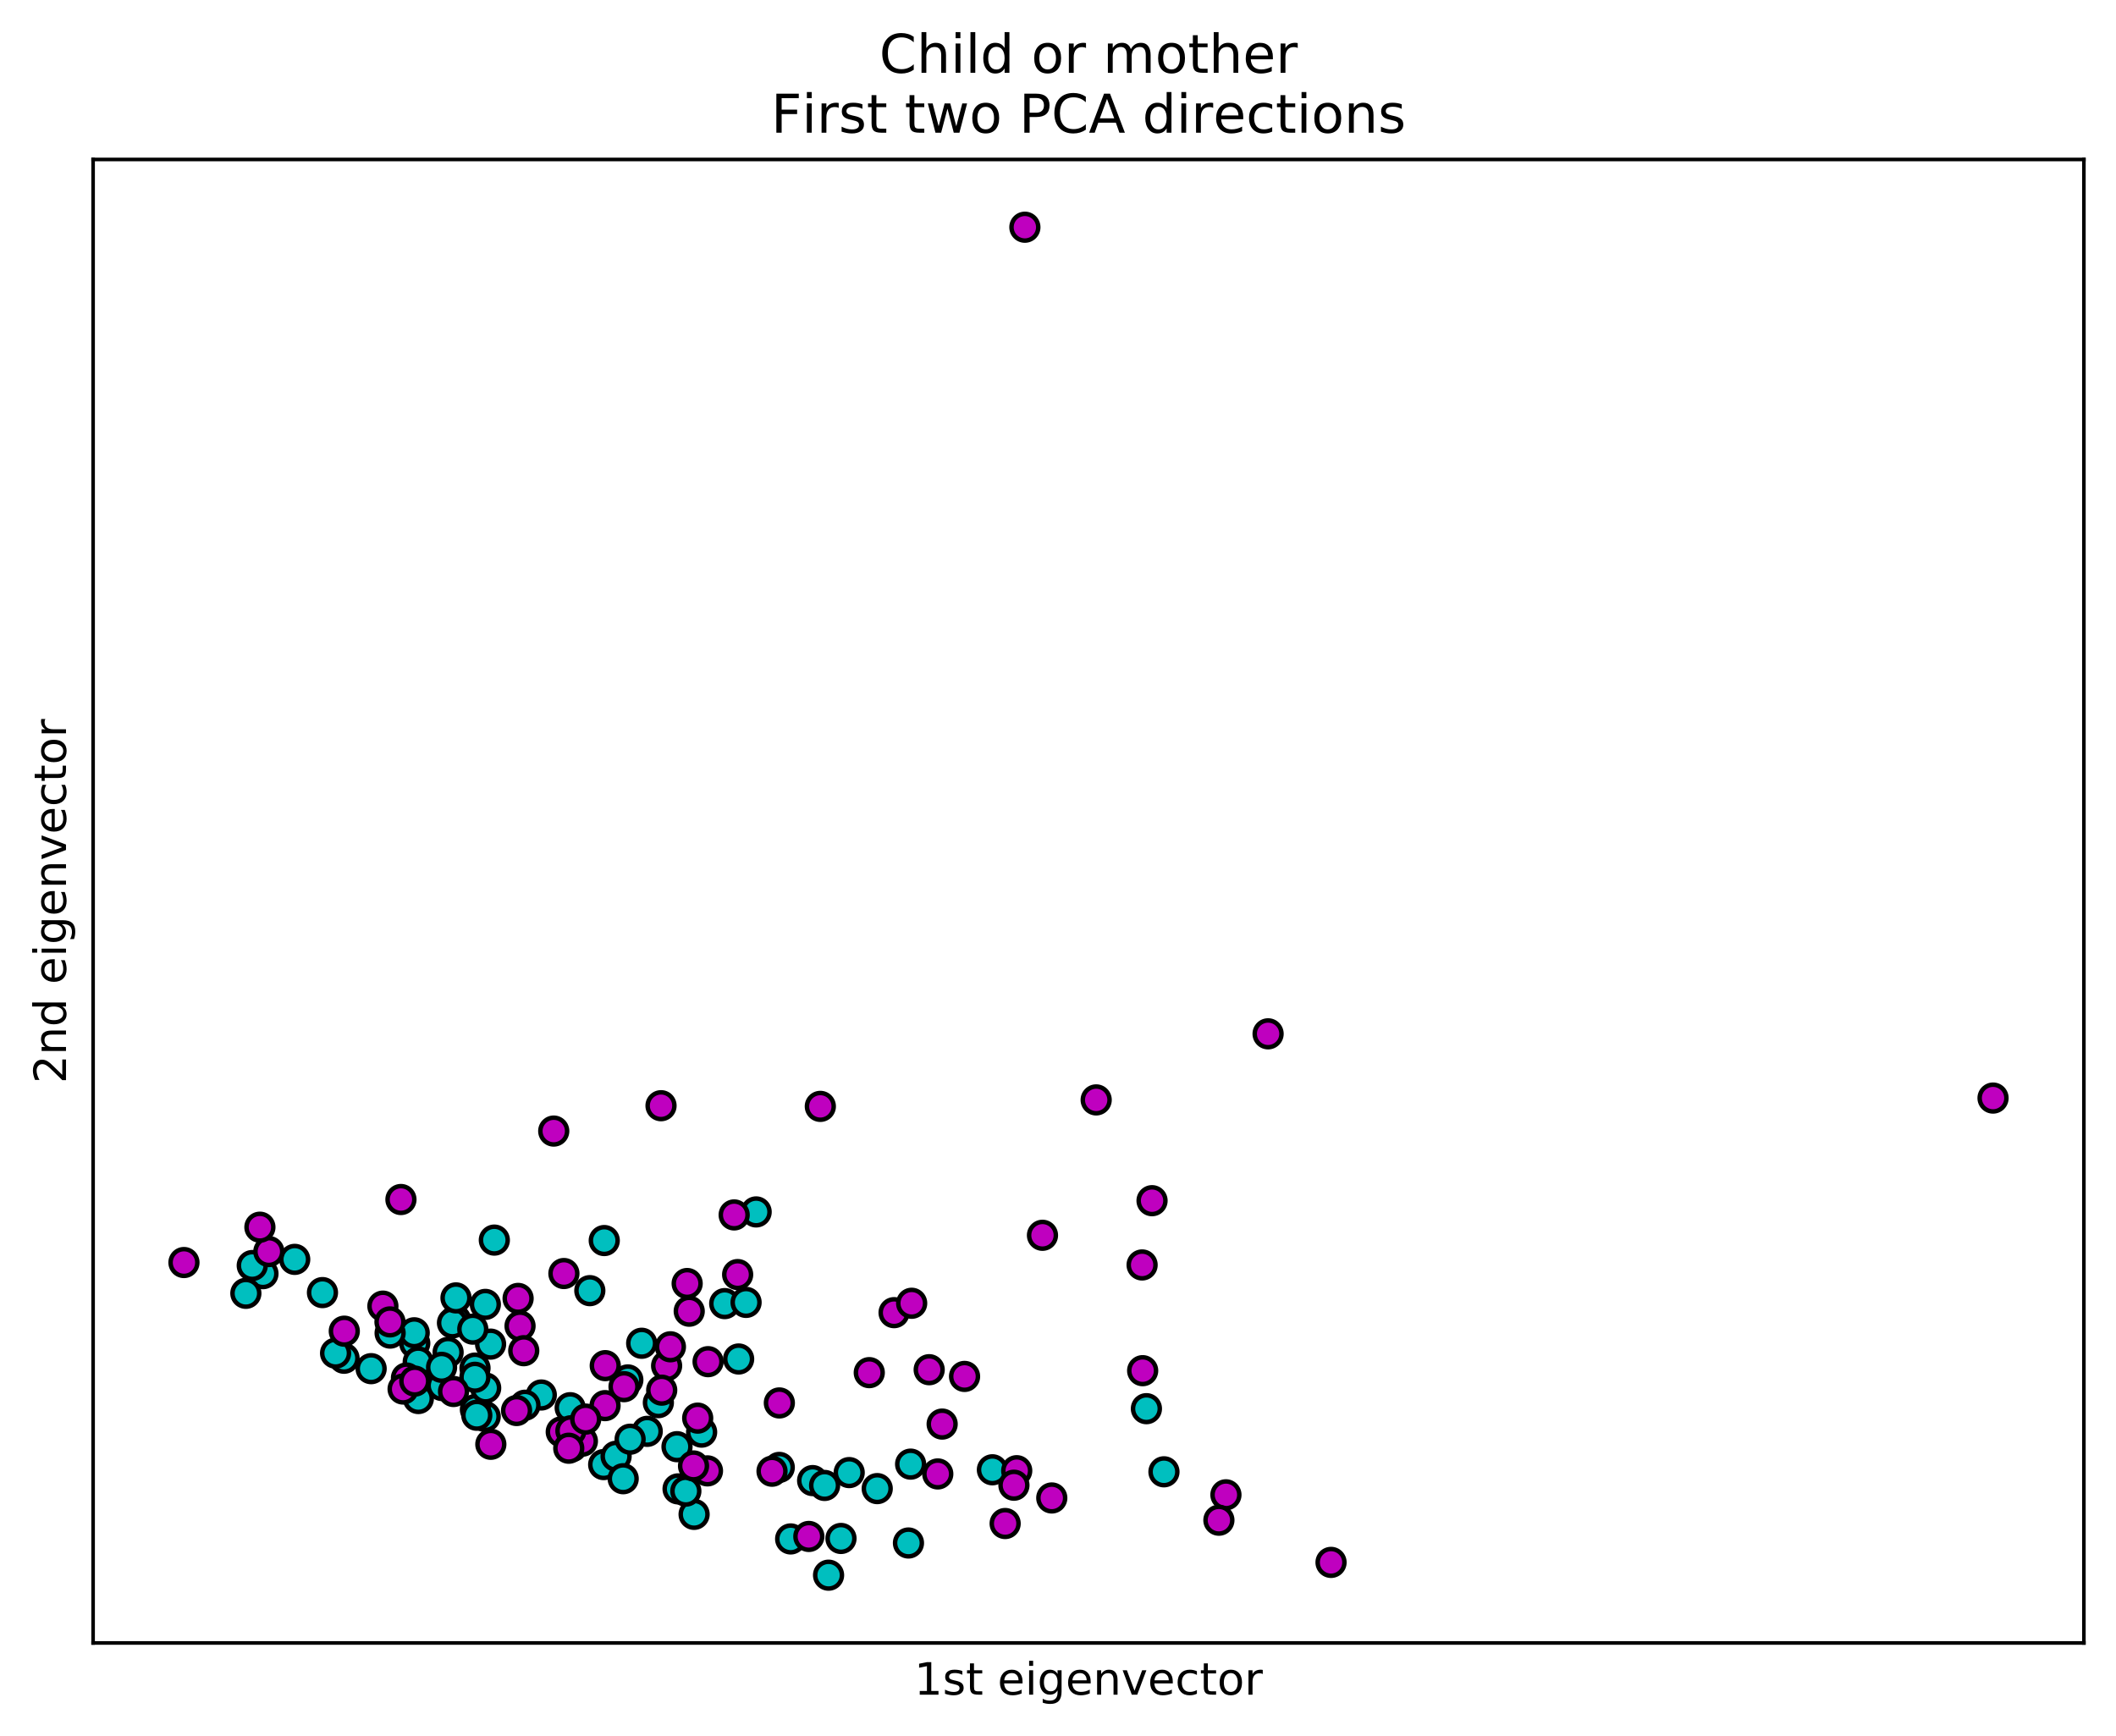 <?xml version="1.0" encoding="utf-8" standalone="no"?>
<!DOCTYPE svg PUBLIC "-//W3C//DTD SVG 1.1//EN"
  "http://www.w3.org/Graphics/SVG/1.1/DTD/svg11.dtd">
<!-- Created with matplotlib (https://matplotlib.org/) -->
<svg height="389.274pt" version="1.1" viewBox="0 0 474.478 389.274" width="474.478pt" xmlns="http://www.w3.org/2000/svg" xmlns:xlink="http://www.w3.org/1999/xlink">
 <defs>
  <style type="text/css">
*{stroke-linecap:butt;stroke-linejoin:round;}
  </style>
 </defs>
 <g id="figure_1">
  <g id="patch_1">
   <path d="M 0 389.274 
L 474.478 389.274 
L 474.478 0 
L 0 0 
z
" style="fill:#ffffff;"/>
  </g>
  <g id="axes_1">
   <g id="patch_2">
    <path d="M 20.878 368.396 
L 467.278 368.396 
L 467.278 35.755 
L 20.878 35.755 
z
" style="fill:#ffffff;"/>
   </g>
   <g id="PathCollection_1">
    <defs>
     <path d="M 0 3 
C 0.796 3 1.559 2.684 2.121 2.121 
C 2.684 1.559 3 0.796 3 0 
C 3 -0.796 2.684 -1.559 2.121 -2.121 
C 1.559 -2.684 0.796 -3 0 -3 
C -0.796 -3 -1.559 -2.684 -2.121 -2.121 
C -2.684 -1.559 -3 -0.796 -3 0 
C -3 0.796 -2.684 1.559 -2.121 2.121 
C -1.559 2.684 -0.796 3 0 3 
z
" id="C0_0_efe7612f42"/>
    </defs>
    <g clip-path="url(#p4c7dcf7110)">
     <use style="fill:#00bfbf;stroke:#000000;" x="58.964" xlink:href="#C0_0_efe7612f42" y="285.592"/>
    </g>
    <g clip-path="url(#p4c7dcf7110)">
     <use style="fill:#00bfbf;stroke:#000000;" x="222.53" xlink:href="#C0_0_efe7612f42" y="329.569"/>
    </g>
    <g clip-path="url(#p4c7dcf7110)">
     <use style="fill:#00bfbf;stroke:#000000;" x="135.365" xlink:href="#C0_0_efe7612f42" y="328.402"/>
    </g>
    <g clip-path="url(#p4c7dcf7110)">
     <use style="fill:#00bfbf;stroke:#000000;" x="177.292" xlink:href="#C0_0_efe7612f42" y="345.075"/>
    </g>
    <g clip-path="url(#p4c7dcf7110)">
     <use style="fill:#00bfbf;stroke:#000000;" x="77.144" xlink:href="#C0_0_efe7612f42" y="304.558"/>
    </g>
    <g clip-path="url(#p4c7dcf7110)">
     <use style="fill:#00bfbf;stroke:#000000;" x="110.845" xlink:href="#C0_0_efe7612f42" y="278.065"/>
    </g>
    <g clip-path="url(#p4c7dcf7110)">
     <use style="fill:#00bfbf;stroke:#000000;" x="102.18" xlink:href="#C0_0_efe7612f42" y="295.96"/>
    </g>
    <g clip-path="url(#p4c7dcf7110)">
     <use style="fill:#00bfbf;stroke:#000000;" x="260.998" xlink:href="#C0_0_efe7612f42" y="330.023"/>
    </g>
    <g clip-path="url(#p4c7dcf7110)">
     <use style="fill:#00bfbf;stroke:#000000;" x="100.48" xlink:href="#C0_0_efe7612f42" y="303.239"/>
    </g>
    <g clip-path="url(#p4c7dcf7110)">
     <use style="fill:#00bfbf;stroke:#000000;" x="182.22" xlink:href="#C0_0_efe7612f42" y="331.99"/>
    </g>
    <g clip-path="url(#p4c7dcf7110)">
     <use style="fill:#00bfbf;stroke:#000000;" x="128.266" xlink:href="#C0_0_efe7612f42" y="324.395"/>
    </g>
    <g clip-path="url(#p4c7dcf7110)">
     <use style="fill:#00bfbf;stroke:#000000;" x="152.046" xlink:href="#C0_0_efe7612f42" y="333.853"/>
    </g>
    <g clip-path="url(#p4c7dcf7110)">
     <use style="fill:#00bfbf;stroke:#000000;" x="108.801" xlink:href="#C0_0_efe7612f42" y="317.63"/>
    </g>
    <g clip-path="url(#p4c7dcf7110)">
     <use style="fill:#00bfbf;stroke:#000000;" x="184.906" xlink:href="#C0_0_efe7612f42" y="333.081"/>
    </g>
    <g clip-path="url(#p4c7dcf7110)">
     <use style="fill:#00bfbf;stroke:#000000;" x="190.418" xlink:href="#C0_0_efe7612f42" y="330.198"/>
    </g>
    <g clip-path="url(#p4c7dcf7110)">
     <use style="fill:#00bfbf;stroke:#000000;" x="165.627" xlink:href="#C0_0_efe7612f42" y="304.726"/>
    </g>
    <g clip-path="url(#p4c7dcf7110)">
     <use style="fill:#00bfbf;stroke:#000000;" x="196.703" xlink:href="#C0_0_efe7612f42" y="333.789"/>
    </g>
    <g clip-path="url(#p4c7dcf7110)">
     <use style="fill:#00bfbf;stroke:#000000;" x="143.887" xlink:href="#C0_0_efe7612f42" y="301.198"/>
    </g>
    <g clip-path="url(#p4c7dcf7110)">
     <use style="fill:#00bfbf;stroke:#000000;" x="106.604" xlink:href="#C0_0_efe7612f42" y="316.054"/>
    </g>
    <g clip-path="url(#p4c7dcf7110)">
     <use style="fill:#00bfbf;stroke:#000000;" x="185.793" xlink:href="#C0_0_efe7612f42" y="353.202"/>
    </g>
    <g clip-path="url(#p4c7dcf7110)">
     <use style="fill:#00bfbf;stroke:#000000;" x="72.309" xlink:href="#C0_0_efe7612f42" y="289.837"/>
    </g>
    <g clip-path="url(#p4c7dcf7110)">
     <use style="fill:#00bfbf;stroke:#000000;" x="101.461" xlink:href="#C0_0_efe7612f42" y="296.637"/>
    </g>
    <g clip-path="url(#p4c7dcf7110)">
     <use style="fill:#00bfbf;stroke:#000000;" x="257.064" xlink:href="#C0_0_efe7612f42" y="315.866"/>
    </g>
    <g clip-path="url(#p4c7dcf7110)">
     <use style="fill:#00bfbf;stroke:#000000;" x="155.641" xlink:href="#C0_0_efe7612f42" y="339.563"/>
    </g>
    <g clip-path="url(#p4c7dcf7110)">
     <use style="fill:#00bfbf;stroke:#000000;" x="188.577" xlink:href="#C0_0_efe7612f42" y="344.966"/>
    </g>
    <g clip-path="url(#p4c7dcf7110)">
     <use style="fill:#00bfbf;stroke:#000000;" x="132.258" xlink:href="#C0_0_efe7612f42" y="289.402"/>
    </g>
    <g clip-path="url(#p4c7dcf7110)">
     <use style="fill:#00bfbf;stroke:#000000;" x="106.514" xlink:href="#C0_0_efe7612f42" y="306.765"/>
    </g>
    <g clip-path="url(#p4c7dcf7110)">
     <use style="fill:#00bfbf;stroke:#000000;" x="121.379" xlink:href="#C0_0_efe7612f42" y="312.799"/>
    </g>
    <g clip-path="url(#p4c7dcf7110)">
     <use style="fill:#00bfbf;stroke:#000000;" x="108.83" xlink:href="#C0_0_efe7612f42" y="292.483"/>
    </g>
    <g clip-path="url(#p4c7dcf7110)">
     <use style="fill:#00bfbf;stroke:#000000;" x="110.006" xlink:href="#C0_0_efe7612f42" y="301.39"/>
    </g>
    <g clip-path="url(#p4c7dcf7110)">
     <use style="fill:#00bfbf;stroke:#000000;" x="99.117" xlink:href="#C0_0_efe7612f42" y="310.68"/>
    </g>
    <g clip-path="url(#p4c7dcf7110)">
     <use style="fill:#00bfbf;stroke:#000000;" x="93.005" xlink:href="#C0_0_efe7612f42" y="301.206"/>
    </g>
    <g clip-path="url(#p4c7dcf7110)">
     <use style="fill:#00bfbf;stroke:#000000;" x="56.564" xlink:href="#C0_0_efe7612f42" y="283.771"/>
    </g>
    <g clip-path="url(#p4c7dcf7110)">
     <use style="fill:#00bfbf;stroke:#000000;" x="138.152" xlink:href="#C0_0_efe7612f42" y="326.535"/>
    </g>
    <g clip-path="url(#p4c7dcf7110)">
     <use style="fill:#00bfbf;stroke:#000000;" x="106.015" xlink:href="#C0_0_efe7612f42" y="298.031"/>
    </g>
    <g clip-path="url(#p4c7dcf7110)">
     <use style="fill:#00bfbf;stroke:#000000;" x="93.779" xlink:href="#C0_0_efe7612f42" y="305.39"/>
    </g>
    <g clip-path="url(#p4c7dcf7110)">
     <use style="fill:#00bfbf;stroke:#000000;" x="135.494" xlink:href="#C0_0_efe7612f42" y="278.168"/>
    </g>
    <g clip-path="url(#p4c7dcf7110)">
     <use style="fill:#00bfbf;stroke:#000000;" x="83.223" xlink:href="#C0_0_efe7612f42" y="306.895"/>
    </g>
    <g clip-path="url(#p4c7dcf7110)">
     <use style="fill:#00bfbf;stroke:#000000;" x="151.807" xlink:href="#C0_0_efe7612f42" y="324.39"/>
    </g>
    <g clip-path="url(#p4c7dcf7110)">
     <use style="fill:#00bfbf;stroke:#000000;" x="106.912" xlink:href="#C0_0_efe7612f42" y="317.342"/>
    </g>
    <g clip-path="url(#p4c7dcf7110)">
     <use style="fill:#00bfbf;stroke:#000000;" x="153.788" xlink:href="#C0_0_efe7612f42" y="334.352"/>
    </g>
    <g clip-path="url(#p4c7dcf7110)">
     <use style="fill:#00bfbf;stroke:#000000;" x="140.783" xlink:href="#C0_0_efe7612f42" y="309.418"/>
    </g>
    <g clip-path="url(#p4c7dcf7110)">
     <use style="fill:#00bfbf;stroke:#000000;" x="162.503" xlink:href="#C0_0_efe7612f42" y="292.307"/>
    </g>
    <g clip-path="url(#p4c7dcf7110)">
     <use style="fill:#00bfbf;stroke:#000000;" x="169.554" xlink:href="#C0_0_efe7612f42" y="271.75"/>
    </g>
    <g clip-path="url(#p4c7dcf7110)">
     <use style="fill:#00bfbf;stroke:#000000;" x="92.883" xlink:href="#C0_0_efe7612f42" y="298.851"/>
    </g>
    <g clip-path="url(#p4c7dcf7110)">
     <use style="fill:#00bfbf;stroke:#000000;" x="204.192" xlink:href="#C0_0_efe7612f42" y="328.3"/>
    </g>
    <g clip-path="url(#p4c7dcf7110)">
     <use style="fill:#00bfbf;stroke:#000000;" x="102.249" xlink:href="#C0_0_efe7612f42" y="291.027"/>
    </g>
    <g clip-path="url(#p4c7dcf7110)">
     <use style="fill:#00bfbf;stroke:#000000;" x="117.721" xlink:href="#C0_0_efe7612f42" y="315.092"/>
    </g>
    <g clip-path="url(#p4c7dcf7110)">
     <use style="fill:#00bfbf;stroke:#000000;" x="167.295" xlink:href="#C0_0_efe7612f42" y="292.037"/>
    </g>
    <g clip-path="url(#p4c7dcf7110)">
     <use style="fill:#00bfbf;stroke:#000000;" x="174.739" xlink:href="#C0_0_efe7612f42" y="329.035"/>
    </g>
    <g clip-path="url(#p4c7dcf7110)">
     <use style="fill:#00bfbf;stroke:#000000;" x="93.808" xlink:href="#C0_0_efe7612f42" y="313.59"/>
    </g>
    <g clip-path="url(#p4c7dcf7110)">
     <use style="fill:#00bfbf;stroke:#000000;" x="55.13" xlink:href="#C0_0_efe7612f42" y="289.999"/>
    </g>
    <g clip-path="url(#p4c7dcf7110)">
     <use style="fill:#00bfbf;stroke:#000000;" x="108.904" xlink:href="#C0_0_efe7612f42" y="311.233"/>
    </g>
    <g clip-path="url(#p4c7dcf7110)">
     <use style="fill:#00bfbf;stroke:#000000;" x="145.132" xlink:href="#C0_0_efe7612f42" y="320.95"/>
    </g>
    <g clip-path="url(#p4c7dcf7110)">
     <use style="fill:#00bfbf;stroke:#000000;" x="106.494" xlink:href="#C0_0_efe7612f42" y="308.827"/>
    </g>
    <g clip-path="url(#p4c7dcf7110)">
     <use style="fill:#00bfbf;stroke:#000000;" x="147.628" xlink:href="#C0_0_efe7612f42" y="314.515"/>
    </g>
    <g clip-path="url(#p4c7dcf7110)">
     <use style="fill:#00bfbf;stroke:#000000;" x="99.016" xlink:href="#C0_0_efe7612f42" y="306.598"/>
    </g>
    <g clip-path="url(#p4c7dcf7110)">
     <use style="fill:#00bfbf;stroke:#000000;" x="203.707" xlink:href="#C0_0_efe7612f42" y="345.987"/>
    </g>
    <g clip-path="url(#p4c7dcf7110)">
     <use style="fill:#00bfbf;stroke:#000000;" x="75.247" xlink:href="#C0_0_efe7612f42" y="303.421"/>
    </g>
    <g clip-path="url(#p4c7dcf7110)">
     <use style="fill:#00bfbf;stroke:#000000;" x="127.856" xlink:href="#C0_0_efe7612f42" y="315.649"/>
    </g>
    <g clip-path="url(#p4c7dcf7110)">
     <use style="fill:#00bfbf;stroke:#000000;" x="87.48" xlink:href="#C0_0_efe7612f42" y="298.919"/>
    </g>
    <g clip-path="url(#p4c7dcf7110)">
     <use style="fill:#00bfbf;stroke:#000000;" x="141.295" xlink:href="#C0_0_efe7612f42" y="322.716"/>
    </g>
    <g clip-path="url(#p4c7dcf7110)">
     <use style="fill:#00bfbf;stroke:#000000;" x="157.328" xlink:href="#C0_0_efe7612f42" y="321.124"/>
    </g>
    <g clip-path="url(#p4c7dcf7110)">
     <use style="fill:#00bfbf;stroke:#000000;" x="66.085" xlink:href="#C0_0_efe7612f42" y="282.389"/>
    </g>
    <g clip-path="url(#p4c7dcf7110)">
     <use style="fill:#00bfbf;stroke:#000000;" x="139.74" xlink:href="#C0_0_efe7612f42" y="331.572"/>
    </g>
    <g clip-path="url(#p4c7dcf7110)">
     <use style="fill:#bf00bf;stroke:#000000;" x="60.284" xlink:href="#C0_0_efe7612f42" y="280.635"/>
    </g>
    <g clip-path="url(#p4c7dcf7110)">
     <use style="fill:#bf00bf;stroke:#000000;" x="125.852" xlink:href="#C0_0_efe7612f42" y="321.073"/>
    </g>
    <g clip-path="url(#p4c7dcf7110)">
     <use style="fill:#bf00bf;stroke:#000000;" x="208.354" xlink:href="#C0_0_efe7612f42" y="307.128"/>
    </g>
    <g clip-path="url(#p4c7dcf7110)">
     <use style="fill:#bf00bf;stroke:#000000;" x="173.114" xlink:href="#C0_0_efe7612f42" y="329.889"/>
    </g>
    <g clip-path="url(#p4c7dcf7110)">
     <use style="fill:#bf00bf;stroke:#000000;" x="110.061" xlink:href="#C0_0_efe7612f42" y="323.85"/>
    </g>
    <g clip-path="url(#p4c7dcf7110)">
     <use style="fill:#bf00bf;stroke:#000000;" x="130.592" xlink:href="#C0_0_efe7612f42" y="323.154"/>
    </g>
    <g clip-path="url(#p4c7dcf7110)">
     <use style="fill:#bf00bf;stroke:#000000;" x="183.946" xlink:href="#C0_0_efe7612f42" y="248.083"/>
    </g>
    <g clip-path="url(#p4c7dcf7110)">
     <use style="fill:#bf00bf;stroke:#000000;" x="194.919" xlink:href="#C0_0_efe7612f42" y="307.787"/>
    </g>
    <g clip-path="url(#p4c7dcf7110)">
     <use style="fill:#bf00bf;stroke:#000000;" x="298.464" xlink:href="#C0_0_efe7612f42" y="350.335"/>
    </g>
    <g clip-path="url(#p4c7dcf7110)">
     <use style="fill:#bf00bf;stroke:#000000;" x="128.016" xlink:href="#C0_0_efe7612f42" y="320.821"/>
    </g>
    <g clip-path="url(#p4c7dcf7110)">
     <use style="fill:#bf00bf;stroke:#000000;" x="85.858" xlink:href="#C0_0_efe7612f42" y="292.873"/>
    </g>
    <g clip-path="url(#p4c7dcf7110)">
     <use style="fill:#bf00bf;stroke:#000000;" x="156.446" xlink:href="#C0_0_efe7612f42" y="317.986"/>
    </g>
    <g clip-path="url(#p4c7dcf7110)">
     <use style="fill:#bf00bf;stroke:#000000;" x="216.285" xlink:href="#C0_0_efe7612f42" y="308.635"/>
    </g>
    <g clip-path="url(#p4c7dcf7110)">
     <use style="fill:#bf00bf;stroke:#000000;" x="256.099" xlink:href="#C0_0_efe7612f42" y="283.64"/>
    </g>
    <g clip-path="url(#p4c7dcf7110)">
     <use style="fill:#bf00bf;stroke:#000000;" x="154.547" xlink:href="#C0_0_efe7612f42" y="294.01"/>
    </g>
    <g clip-path="url(#p4c7dcf7110)">
     <use style="fill:#bf00bf;stroke:#000000;" x="124.167" xlink:href="#C0_0_efe7612f42" y="253.619"/>
    </g>
    <g clip-path="url(#p4c7dcf7110)">
     <use style="fill:#bf00bf;stroke:#000000;" x="135.674" xlink:href="#C0_0_efe7612f42" y="315.182"/>
    </g>
    <g clip-path="url(#p4c7dcf7110)">
     <use style="fill:#bf00bf;stroke:#000000;" x="116.177" xlink:href="#C0_0_efe7612f42" y="291.142"/>
    </g>
    <g clip-path="url(#p4c7dcf7110)">
     <use style="fill:#bf00bf;stroke:#000000;" x="77.201" xlink:href="#C0_0_efe7612f42" y="298.49"/>
    </g>
    <g clip-path="url(#p4c7dcf7110)">
     <use style="fill:#bf00bf;stroke:#000000;" x="101.699" xlink:href="#C0_0_efe7612f42" y="312.013"/>
    </g>
    <g clip-path="url(#p4c7dcf7110)">
     <use style="fill:#bf00bf;stroke:#000000;" x="256.222" xlink:href="#C0_0_efe7612f42" y="307.346"/>
    </g>
    <g clip-path="url(#p4c7dcf7110)">
     <use style="fill:#bf00bf;stroke:#000000;" x="210.281" xlink:href="#C0_0_efe7612f42" y="330.502"/>
    </g>
    <g clip-path="url(#p4c7dcf7110)">
     <use style="fill:#bf00bf;stroke:#000000;" x="174.756" xlink:href="#C0_0_efe7612f42" y="314.582"/>
    </g>
    <g clip-path="url(#p4c7dcf7110)">
     <use style="fill:#bf00bf;stroke:#000000;" x="91.142" xlink:href="#C0_0_efe7612f42" y="308.987"/>
    </g>
    <g clip-path="url(#p4c7dcf7110)">
     <use style="fill:#bf00bf;stroke:#000000;" x="165.404" xlink:href="#C0_0_efe7612f42" y="285.796"/>
    </g>
    <g clip-path="url(#p4c7dcf7110)">
     <use style="fill:#bf00bf;stroke:#000000;" x="41.249" xlink:href="#C0_0_efe7612f42" y="283.096"/>
    </g>
    <g clip-path="url(#p4c7dcf7110)">
     <use style="fill:#bf00bf;stroke:#000000;" x="284.349" xlink:href="#C0_0_efe7612f42" y="231.815"/>
    </g>
    <g clip-path="url(#p4c7dcf7110)">
     <use style="fill:#bf00bf;stroke:#000000;" x="158.639" xlink:href="#C0_0_efe7612f42" y="329.814"/>
    </g>
    <g clip-path="url(#p4c7dcf7110)">
     <use style="fill:#bf00bf;stroke:#000000;" x="87.446" xlink:href="#C0_0_efe7612f42" y="296.411"/>
    </g>
    <g clip-path="url(#p4c7dcf7110)">
     <use style="fill:#bf00bf;stroke:#000000;" x="233.758" xlink:href="#C0_0_efe7612f42" y="276.988"/>
    </g>
    <g clip-path="url(#p4c7dcf7110)">
     <use style="fill:#bf00bf;stroke:#000000;" x="89.904" xlink:href="#C0_0_efe7612f42" y="268.966"/>
    </g>
    <g clip-path="url(#p4c7dcf7110)">
     <use style="fill:#bf00bf;stroke:#000000;" x="149.477" xlink:href="#C0_0_efe7612f42" y="306.249"/>
    </g>
    <g clip-path="url(#p4c7dcf7110)">
     <use style="fill:#bf00bf;stroke:#000000;" x="225.388" xlink:href="#C0_0_efe7612f42" y="341.618"/>
    </g>
    <g clip-path="url(#p4c7dcf7110)">
     <use style="fill:#bf00bf;stroke:#000000;" x="139.93" xlink:href="#C0_0_efe7612f42" y="310.934"/>
    </g>
    <g clip-path="url(#p4c7dcf7110)">
     <use style="fill:#bf00bf;stroke:#000000;" x="258.327" xlink:href="#C0_0_efe7612f42" y="269.23"/>
    </g>
    <g clip-path="url(#p4c7dcf7110)">
     <use style="fill:#bf00bf;stroke:#000000;" x="148.378" xlink:href="#C0_0_efe7612f42" y="311.714"/>
    </g>
    <g clip-path="url(#p4c7dcf7110)">
     <use style="fill:#bf00bf;stroke:#000000;" x="211.263" xlink:href="#C0_0_efe7612f42" y="319.319"/>
    </g>
    <g clip-path="url(#p4c7dcf7110)">
     <use style="fill:#bf00bf;stroke:#000000;" x="227.983" xlink:href="#C0_0_efe7612f42" y="329.774"/>
    </g>
    <g clip-path="url(#p4c7dcf7110)">
     <use style="fill:#bf00bf;stroke:#000000;" x="90.389" xlink:href="#C0_0_efe7612f42" y="311.463"/>
    </g>
    <g clip-path="url(#p4c7dcf7110)">
     <use style="fill:#bf00bf;stroke:#000000;" x="227.357" xlink:href="#C0_0_efe7612f42" y="333.028"/>
    </g>
    <g clip-path="url(#p4c7dcf7110)">
     <use style="fill:#bf00bf;stroke:#000000;" x="154.084" xlink:href="#C0_0_efe7612f42" y="287.803"/>
    </g>
    <g clip-path="url(#p4c7dcf7110)">
     <use style="fill:#bf00bf;stroke:#000000;" x="181.367" xlink:href="#C0_0_efe7612f42" y="344.516"/>
    </g>
    <g clip-path="url(#p4c7dcf7110)">
     <use style="fill:#bf00bf;stroke:#000000;" x="158.774" xlink:href="#C0_0_efe7612f42" y="305.326"/>
    </g>
    <g clip-path="url(#p4c7dcf7110)">
     <use style="fill:#bf00bf;stroke:#000000;" x="446.907" xlink:href="#C0_0_efe7612f42" y="246.22"/>
    </g>
    <g clip-path="url(#p4c7dcf7110)">
     <use style="fill:#bf00bf;stroke:#000000;" x="58.28" xlink:href="#C0_0_efe7612f42" y="275.174"/>
    </g>
    <g clip-path="url(#p4c7dcf7110)">
     <use style="fill:#bf00bf;stroke:#000000;" x="150.33" xlink:href="#C0_0_efe7612f42" y="301.992"/>
    </g>
    <g clip-path="url(#p4c7dcf7110)">
     <use style="fill:#bf00bf;stroke:#000000;" x="135.717" xlink:href="#C0_0_efe7612f42" y="306.217"/>
    </g>
    <g clip-path="url(#p4c7dcf7110)">
     <use style="fill:#bf00bf;stroke:#000000;" x="148.224" xlink:href="#C0_0_efe7612f42" y="247.932"/>
    </g>
    <g clip-path="url(#p4c7dcf7110)">
     <use style="fill:#bf00bf;stroke:#000000;" x="235.844" xlink:href="#C0_0_efe7612f42" y="335.889"/>
    </g>
    <g clip-path="url(#p4c7dcf7110)">
     <use style="fill:#bf00bf;stroke:#000000;" x="131.332" xlink:href="#C0_0_efe7612f42" y="318.202"/>
    </g>
    <g clip-path="url(#p4c7dcf7110)">
     <use style="fill:#bf00bf;stroke:#000000;" x="229.813" xlink:href="#C0_0_efe7612f42" y="50.949"/>
    </g>
    <g clip-path="url(#p4c7dcf7110)">
     <use style="fill:#bf00bf;stroke:#000000;" x="200.483" xlink:href="#C0_0_efe7612f42" y="294.336"/>
    </g>
    <g clip-path="url(#p4c7dcf7110)">
     <use style="fill:#bf00bf;stroke:#000000;" x="93.01" xlink:href="#C0_0_efe7612f42" y="309.682"/>
    </g>
    <g clip-path="url(#p4c7dcf7110)">
     <use style="fill:#bf00bf;stroke:#000000;" x="126.447" xlink:href="#C0_0_efe7612f42" y="285.561"/>
    </g>
    <g clip-path="url(#p4c7dcf7110)">
     <use style="fill:#bf00bf;stroke:#000000;" x="274.894" xlink:href="#C0_0_efe7612f42" y="335.182"/>
    </g>
    <g clip-path="url(#p4c7dcf7110)">
     <use style="fill:#bf00bf;stroke:#000000;" x="127.534" xlink:href="#C0_0_efe7612f42" y="324.734"/>
    </g>
    <g clip-path="url(#p4c7dcf7110)">
     <use style="fill:#bf00bf;stroke:#000000;" x="245.8" xlink:href="#C0_0_efe7612f42" y="246.632"/>
    </g>
    <g clip-path="url(#p4c7dcf7110)">
     <use style="fill:#bf00bf;stroke:#000000;" x="164.625" xlink:href="#C0_0_efe7612f42" y="272.422"/>
    </g>
    <g clip-path="url(#p4c7dcf7110)">
     <use style="fill:#bf00bf;stroke:#000000;" x="116.611" xlink:href="#C0_0_efe7612f42" y="297.332"/>
    </g>
    <g clip-path="url(#p4c7dcf7110)">
     <use style="fill:#bf00bf;stroke:#000000;" x="117.442" xlink:href="#C0_0_efe7612f42" y="302.867"/>
    </g>
    <g clip-path="url(#p4c7dcf7110)">
     <use style="fill:#bf00bf;stroke:#000000;" x="155.513" xlink:href="#C0_0_efe7612f42" y="328.709"/>
    </g>
    <g clip-path="url(#p4c7dcf7110)">
     <use style="fill:#bf00bf;stroke:#000000;" x="204.426" xlink:href="#C0_0_efe7612f42" y="292.231"/>
    </g>
    <g clip-path="url(#p4c7dcf7110)">
     <use style="fill:#bf00bf;stroke:#000000;" x="273.317" xlink:href="#C0_0_efe7612f42" y="340.873"/>
    </g>
    <g clip-path="url(#p4c7dcf7110)">
     <use style="fill:#bf00bf;stroke:#000000;" x="115.832" xlink:href="#C0_0_efe7612f42" y="316.28"/>
    </g>
   </g>
   <g id="matplotlib.axis_1">
    <g id="text_1">
     <!-- 1st eigenvector -->
     <defs>
      <path d="M 12.406 8.297 
L 28.516 8.297 
L 28.516 63.922 
L 10.984 60.406 
L 10.984 69.391 
L 28.422 72.906 
L 38.281 72.906 
L 38.281 8.297 
L 54.391 8.297 
L 54.391 0 
L 12.406 0 
z
" id="DejaVuSans-49"/>
      <path d="M 44.281 53.078 
L 44.281 44.578 
Q 40.484 46.531 36.375 47.5 
Q 32.281 48.484 27.875 48.484 
Q 21.188 48.484 17.844 46.438 
Q 14.5 44.391 14.5 40.281 
Q 14.5 37.156 16.891 35.375 
Q 19.281 33.594 26.516 31.984 
L 29.594 31.297 
Q 39.156 29.25 43.188 25.516 
Q 47.219 21.781 47.219 15.094 
Q 47.219 7.469 41.188 3.016 
Q 35.156 -1.422 24.609 -1.422 
Q 20.219 -1.422 15.453 -0.562 
Q 10.688 0.297 5.422 2 
L 5.422 11.281 
Q 10.406 8.688 15.234 7.391 
Q 20.062 6.109 24.812 6.109 
Q 31.156 6.109 34.562 8.281 
Q 37.984 10.453 37.984 14.406 
Q 37.984 18.062 35.516 20.016 
Q 33.062 21.969 24.703 23.781 
L 21.578 24.516 
Q 13.234 26.266 9.516 29.906 
Q 5.812 33.547 5.812 39.891 
Q 5.812 47.609 11.281 51.797 
Q 16.75 56 26.812 56 
Q 31.781 56 36.172 55.266 
Q 40.578 54.547 44.281 53.078 
z
" id="DejaVuSans-115"/>
      <path d="M 18.312 70.219 
L 18.312 54.688 
L 36.812 54.688 
L 36.812 47.703 
L 18.312 47.703 
L 18.312 18.016 
Q 18.312 11.328 20.141 9.422 
Q 21.969 7.516 27.594 7.516 
L 36.812 7.516 
L 36.812 0 
L 27.594 0 
Q 17.188 0 13.234 3.875 
Q 9.281 7.766 9.281 18.016 
L 9.281 47.703 
L 2.688 47.703 
L 2.688 54.688 
L 9.281 54.688 
L 9.281 70.219 
z
" id="DejaVuSans-116"/>
      <path id="DejaVuSans-32"/>
      <path d="M 56.203 29.594 
L 56.203 25.203 
L 14.891 25.203 
Q 15.484 15.922 20.484 11.062 
Q 25.484 6.203 34.422 6.203 
Q 39.594 6.203 44.453 7.469 
Q 49.312 8.734 54.109 11.281 
L 54.109 2.781 
Q 49.266 0.734 44.188 -0.344 
Q 39.109 -1.422 33.891 -1.422 
Q 20.797 -1.422 13.156 6.188 
Q 5.516 13.812 5.516 26.812 
Q 5.516 40.234 12.766 48.109 
Q 20.016 56 32.328 56 
Q 43.359 56 49.781 48.891 
Q 56.203 41.797 56.203 29.594 
z
M 47.219 32.234 
Q 47.125 39.594 43.094 43.984 
Q 39.062 48.391 32.422 48.391 
Q 24.906 48.391 20.391 44.141 
Q 15.875 39.891 15.188 32.172 
z
" id="DejaVuSans-101"/>
      <path d="M 9.422 54.688 
L 18.406 54.688 
L 18.406 0 
L 9.422 0 
z
M 9.422 75.984 
L 18.406 75.984 
L 18.406 64.594 
L 9.422 64.594 
z
" id="DejaVuSans-105"/>
      <path d="M 45.406 27.984 
Q 45.406 37.75 41.375 43.109 
Q 37.359 48.484 30.078 48.484 
Q 22.859 48.484 18.828 43.109 
Q 14.797 37.75 14.797 27.984 
Q 14.797 18.266 18.828 12.891 
Q 22.859 7.516 30.078 7.516 
Q 37.359 7.516 41.375 12.891 
Q 45.406 18.266 45.406 27.984 
z
M 54.391 6.781 
Q 54.391 -7.172 48.188 -13.984 
Q 42 -20.797 29.203 -20.797 
Q 24.469 -20.797 20.266 -20.094 
Q 16.062 -19.391 12.109 -17.922 
L 12.109 -9.188 
Q 16.062 -11.328 19.922 -12.344 
Q 23.781 -13.375 27.781 -13.375 
Q 36.625 -13.375 41.016 -8.766 
Q 45.406 -4.156 45.406 5.172 
L 45.406 9.625 
Q 42.625 4.781 38.281 2.391 
Q 33.938 0 27.875 0 
Q 17.828 0 11.672 7.656 
Q 5.516 15.328 5.516 27.984 
Q 5.516 40.672 11.672 48.328 
Q 17.828 56 27.875 56 
Q 33.938 56 38.281 53.609 
Q 42.625 51.219 45.406 46.391 
L 45.406 54.688 
L 54.391 54.688 
z
" id="DejaVuSans-103"/>
      <path d="M 54.891 33.016 
L 54.891 0 
L 45.906 0 
L 45.906 32.719 
Q 45.906 40.484 42.875 44.328 
Q 39.844 48.188 33.797 48.188 
Q 26.516 48.188 22.312 43.547 
Q 18.109 38.922 18.109 30.906 
L 18.109 0 
L 9.078 0 
L 9.078 54.688 
L 18.109 54.688 
L 18.109 46.188 
Q 21.344 51.125 25.703 53.562 
Q 30.078 56 35.797 56 
Q 45.219 56 50.047 50.172 
Q 54.891 44.344 54.891 33.016 
z
" id="DejaVuSans-110"/>
      <path d="M 2.984 54.688 
L 12.5 54.688 
L 29.594 8.797 
L 46.688 54.688 
L 56.203 54.688 
L 35.688 0 
L 23.484 0 
z
" id="DejaVuSans-118"/>
      <path d="M 48.781 52.594 
L 48.781 44.188 
Q 44.969 46.297 41.141 47.344 
Q 37.312 48.391 33.406 48.391 
Q 24.656 48.391 19.812 42.844 
Q 14.984 37.312 14.984 27.297 
Q 14.984 17.281 19.812 11.734 
Q 24.656 6.203 33.406 6.203 
Q 37.312 6.203 41.141 7.25 
Q 44.969 8.297 48.781 10.406 
L 48.781 2.094 
Q 45.016 0.344 40.984 -0.531 
Q 36.969 -1.422 32.422 -1.422 
Q 20.062 -1.422 12.781 6.344 
Q 5.516 14.109 5.516 27.297 
Q 5.516 40.672 12.859 48.328 
Q 20.219 56 33.016 56 
Q 37.156 56 41.109 55.141 
Q 45.062 54.297 48.781 52.594 
z
" id="DejaVuSans-99"/>
      <path d="M 30.609 48.391 
Q 23.391 48.391 19.188 42.75 
Q 14.984 37.109 14.984 27.297 
Q 14.984 17.484 19.156 11.844 
Q 23.344 6.203 30.609 6.203 
Q 37.797 6.203 41.984 11.859 
Q 46.188 17.531 46.188 27.297 
Q 46.188 37.016 41.984 42.703 
Q 37.797 48.391 30.609 48.391 
z
M 30.609 56 
Q 42.328 56 49.016 48.375 
Q 55.719 40.766 55.719 27.297 
Q 55.719 13.875 49.016 6.219 
Q 42.328 -1.422 30.609 -1.422 
Q 18.844 -1.422 12.172 6.219 
Q 5.516 13.875 5.516 27.297 
Q 5.516 40.766 12.172 48.375 
Q 18.844 56 30.609 56 
z
" id="DejaVuSans-111"/>
      <path d="M 41.109 46.297 
Q 39.594 47.172 37.812 47.578 
Q 36.031 48 33.891 48 
Q 26.266 48 22.188 43.047 
Q 18.109 38.094 18.109 28.812 
L 18.109 0 
L 9.078 0 
L 9.078 54.688 
L 18.109 54.688 
L 18.109 46.188 
Q 20.953 51.172 25.484 53.578 
Q 30.031 56 36.531 56 
Q 37.453 56 38.578 55.875 
Q 39.703 55.766 41.062 55.516 
z
" id="DejaVuSans-114"/>
     </defs>
     <g transform="translate(204.998 379.994)scale(0.1 -0.1)">
      <use xlink:href="#DejaVuSans-49"/>
      <use x="63.623" xlink:href="#DejaVuSans-115"/>
      <use x="115.723" xlink:href="#DejaVuSans-116"/>
      <use x="154.932" xlink:href="#DejaVuSans-32"/>
      <use x="186.719" xlink:href="#DejaVuSans-101"/>
      <use x="248.242" xlink:href="#DejaVuSans-105"/>
      <use x="276.025" xlink:href="#DejaVuSans-103"/>
      <use x="339.502" xlink:href="#DejaVuSans-101"/>
      <use x="401.025" xlink:href="#DejaVuSans-110"/>
      <use x="464.404" xlink:href="#DejaVuSans-118"/>
      <use x="523.584" xlink:href="#DejaVuSans-101"/>
      <use x="585.107" xlink:href="#DejaVuSans-99"/>
      <use x="640.088" xlink:href="#DejaVuSans-116"/>
      <use x="679.297" xlink:href="#DejaVuSans-111"/>
      <use x="740.479" xlink:href="#DejaVuSans-114"/>
     </g>
    </g>
   </g>
   <g id="matplotlib.axis_2">
    <g id="text_2">
     <!-- 2nd eigenvector -->
     <defs>
      <path d="M 19.188 8.297 
L 53.609 8.297 
L 53.609 0 
L 7.328 0 
L 7.328 8.297 
Q 12.938 14.109 22.625 23.891 
Q 32.328 33.688 34.812 36.531 
Q 39.547 41.844 41.422 45.531 
Q 43.312 49.219 43.312 52.781 
Q 43.312 58.594 39.234 62.25 
Q 35.156 65.922 28.609 65.922 
Q 23.969 65.922 18.812 64.312 
Q 13.672 62.703 7.812 59.422 
L 7.812 69.391 
Q 13.766 71.781 18.938 73 
Q 24.125 74.219 28.422 74.219 
Q 39.75 74.219 46.484 68.547 
Q 53.219 62.891 53.219 53.422 
Q 53.219 48.922 51.531 44.891 
Q 49.859 40.875 45.406 35.406 
Q 44.188 33.984 37.641 27.219 
Q 31.109 20.453 19.188 8.297 
z
" id="DejaVuSans-50"/>
      <path d="M 45.406 46.391 
L 45.406 75.984 
L 54.391 75.984 
L 54.391 0 
L 45.406 0 
L 45.406 8.203 
Q 42.578 3.328 38.25 0.953 
Q 33.938 -1.422 27.875 -1.422 
Q 17.969 -1.422 11.734 6.484 
Q 5.516 14.406 5.516 27.297 
Q 5.516 40.188 11.734 48.094 
Q 17.969 56 27.875 56 
Q 33.938 56 38.25 53.625 
Q 42.578 51.266 45.406 46.391 
z
M 14.797 27.297 
Q 14.797 17.391 18.875 11.75 
Q 22.953 6.109 30.078 6.109 
Q 37.203 6.109 41.297 11.75 
Q 45.406 17.391 45.406 27.297 
Q 45.406 37.203 41.297 42.844 
Q 37.203 48.484 30.078 48.484 
Q 22.953 48.484 18.875 42.844 
Q 14.797 37.203 14.797 27.297 
z
" id="DejaVuSans-100"/>
     </defs>
     <g transform="translate(14.798 242.934)rotate(-90)scale(0.1 -0.1)">
      <use xlink:href="#DejaVuSans-50"/>
      <use x="63.623" xlink:href="#DejaVuSans-110"/>
      <use x="127.002" xlink:href="#DejaVuSans-100"/>
      <use x="190.479" xlink:href="#DejaVuSans-32"/>
      <use x="222.266" xlink:href="#DejaVuSans-101"/>
      <use x="283.789" xlink:href="#DejaVuSans-105"/>
      <use x="311.572" xlink:href="#DejaVuSans-103"/>
      <use x="375.049" xlink:href="#DejaVuSans-101"/>
      <use x="436.572" xlink:href="#DejaVuSans-110"/>
      <use x="499.951" xlink:href="#DejaVuSans-118"/>
      <use x="559.131" xlink:href="#DejaVuSans-101"/>
      <use x="620.654" xlink:href="#DejaVuSans-99"/>
      <use x="675.635" xlink:href="#DejaVuSans-116"/>
      <use x="714.844" xlink:href="#DejaVuSans-111"/>
      <use x="776.025" xlink:href="#DejaVuSans-114"/>
     </g>
    </g>
   </g>
   <g id="patch_3">
    <path d="M 20.878 368.396 
L 20.878 35.755 
" style="fill:none;stroke:#000000;stroke-linecap:square;stroke-linejoin:miter;stroke-width:0.8;"/>
   </g>
   <g id="patch_4">
    <path d="M 467.278 368.396 
L 467.278 35.755 
" style="fill:none;stroke:#000000;stroke-linecap:square;stroke-linejoin:miter;stroke-width:0.8;"/>
   </g>
   <g id="patch_5">
    <path d="M 20.878 368.396 
L 467.278 368.396 
" style="fill:none;stroke:#000000;stroke-linecap:square;stroke-linejoin:miter;stroke-width:0.8;"/>
   </g>
   <g id="patch_6">
    <path d="M 20.878 35.755 
L 467.278 35.755 
" style="fill:none;stroke:#000000;stroke-linecap:square;stroke-linejoin:miter;stroke-width:0.8;"/>
   </g>
   <g id="text_3">
    <!-- Child or mother -->
    <defs>
     <path d="M 64.406 67.281 
L 64.406 56.891 
Q 59.422 61.531 53.781 63.812 
Q 48.141 66.109 41.797 66.109 
Q 29.297 66.109 22.656 58.469 
Q 16.016 50.828 16.016 36.375 
Q 16.016 21.969 22.656 14.328 
Q 29.297 6.688 41.797 6.688 
Q 48.141 6.688 53.781 8.984 
Q 59.422 11.281 64.406 15.922 
L 64.406 5.609 
Q 59.234 2.094 53.438 0.328 
Q 47.656 -1.422 41.219 -1.422 
Q 24.656 -1.422 15.125 8.703 
Q 5.609 18.844 5.609 36.375 
Q 5.609 53.953 15.125 64.078 
Q 24.656 74.219 41.219 74.219 
Q 47.75 74.219 53.531 72.484 
Q 59.328 70.75 64.406 67.281 
z
" id="DejaVuSans-67"/>
     <path d="M 54.891 33.016 
L 54.891 0 
L 45.906 0 
L 45.906 32.719 
Q 45.906 40.484 42.875 44.328 
Q 39.844 48.188 33.797 48.188 
Q 26.516 48.188 22.312 43.547 
Q 18.109 38.922 18.109 30.906 
L 18.109 0 
L 9.078 0 
L 9.078 75.984 
L 18.109 75.984 
L 18.109 46.188 
Q 21.344 51.125 25.703 53.562 
Q 30.078 56 35.797 56 
Q 45.219 56 50.047 50.172 
Q 54.891 44.344 54.891 33.016 
z
" id="DejaVuSans-104"/>
     <path d="M 9.422 75.984 
L 18.406 75.984 
L 18.406 0 
L 9.422 0 
z
" id="DejaVuSans-108"/>
     <path d="M 52 44.188 
Q 55.375 50.25 60.062 53.125 
Q 64.75 56 71.094 56 
Q 79.641 56 84.281 50.016 
Q 88.922 44.047 88.922 33.016 
L 88.922 0 
L 79.891 0 
L 79.891 32.719 
Q 79.891 40.578 77.094 44.375 
Q 74.312 48.188 68.609 48.188 
Q 61.625 48.188 57.562 43.547 
Q 53.516 38.922 53.516 30.906 
L 53.516 0 
L 44.484 0 
L 44.484 32.719 
Q 44.484 40.625 41.703 44.406 
Q 38.922 48.188 33.109 48.188 
Q 26.219 48.188 22.156 43.531 
Q 18.109 38.875 18.109 30.906 
L 18.109 0 
L 9.078 0 
L 9.078 54.688 
L 18.109 54.688 
L 18.109 46.188 
Q 21.188 51.219 25.484 53.609 
Q 29.781 56 35.688 56 
Q 41.656 56 45.828 52.969 
Q 50 49.953 52 44.188 
z
" id="DejaVuSans-109"/>
    </defs>
    <g transform="translate(197.163 16.318)scale(0.12 -0.12)">
     <use xlink:href="#DejaVuSans-67"/>
     <use x="69.824" xlink:href="#DejaVuSans-104"/>
     <use x="133.203" xlink:href="#DejaVuSans-105"/>
     <use x="160.986" xlink:href="#DejaVuSans-108"/>
     <use x="188.77" xlink:href="#DejaVuSans-100"/>
     <use x="252.246" xlink:href="#DejaVuSans-32"/>
     <use x="284.033" xlink:href="#DejaVuSans-111"/>
     <use x="345.215" xlink:href="#DejaVuSans-114"/>
     <use x="386.328" xlink:href="#DejaVuSans-32"/>
     <use x="418.115" xlink:href="#DejaVuSans-109"/>
     <use x="515.527" xlink:href="#DejaVuSans-111"/>
     <use x="576.709" xlink:href="#DejaVuSans-116"/>
     <use x="615.918" xlink:href="#DejaVuSans-104"/>
     <use x="679.297" xlink:href="#DejaVuSans-101"/>
     <use x="740.82" xlink:href="#DejaVuSans-114"/>
    </g>
    <!-- First two PCA directions -->
    <defs>
     <path d="M 9.812 72.906 
L 51.703 72.906 
L 51.703 64.594 
L 19.672 64.594 
L 19.672 43.109 
L 48.578 43.109 
L 48.578 34.812 
L 19.672 34.812 
L 19.672 0 
L 9.812 0 
z
" id="DejaVuSans-70"/>
     <path d="M 4.203 54.688 
L 13.188 54.688 
L 24.422 12.016 
L 35.594 54.688 
L 46.188 54.688 
L 57.422 12.016 
L 68.609 54.688 
L 77.594 54.688 
L 63.281 0 
L 52.688 0 
L 40.922 44.828 
L 29.109 0 
L 18.5 0 
z
" id="DejaVuSans-119"/>
     <path d="M 19.672 64.797 
L 19.672 37.406 
L 32.078 37.406 
Q 38.969 37.406 42.719 40.969 
Q 46.484 44.531 46.484 51.125 
Q 46.484 57.672 42.719 61.234 
Q 38.969 64.797 32.078 64.797 
z
M 9.812 72.906 
L 32.078 72.906 
Q 44.344 72.906 50.609 67.359 
Q 56.891 61.812 56.891 51.125 
Q 56.891 40.328 50.609 34.812 
Q 44.344 29.297 32.078 29.297 
L 19.672 29.297 
L 19.672 0 
L 9.812 0 
z
" id="DejaVuSans-80"/>
     <path d="M 34.188 63.188 
L 20.797 26.906 
L 47.609 26.906 
z
M 28.609 72.906 
L 39.797 72.906 
L 67.578 0 
L 57.328 0 
L 50.688 18.703 
L 17.828 18.703 
L 11.188 0 
L 0.781 0 
z
" id="DejaVuSans-65"/>
    </defs>
    <g transform="translate(172.91 29.756)scale(0.12 -0.12)">
     <use xlink:href="#DejaVuSans-70"/>
     <use x="57.41" xlink:href="#DejaVuSans-105"/>
     <use x="85.193" xlink:href="#DejaVuSans-114"/>
     <use x="126.307" xlink:href="#DejaVuSans-115"/>
     <use x="178.406" xlink:href="#DejaVuSans-116"/>
     <use x="217.615" xlink:href="#DejaVuSans-32"/>
     <use x="249.402" xlink:href="#DejaVuSans-116"/>
     <use x="288.611" xlink:href="#DejaVuSans-119"/>
     <use x="370.398" xlink:href="#DejaVuSans-111"/>
     <use x="431.58" xlink:href="#DejaVuSans-32"/>
     <use x="463.367" xlink:href="#DejaVuSans-80"/>
     <use x="523.67" xlink:href="#DejaVuSans-67"/>
     <use x="593.494" xlink:href="#DejaVuSans-65"/>
     <use x="661.902" xlink:href="#DejaVuSans-32"/>
     <use x="693.689" xlink:href="#DejaVuSans-100"/>
     <use x="757.166" xlink:href="#DejaVuSans-105"/>
     <use x="784.949" xlink:href="#DejaVuSans-114"/>
     <use x="826.031" xlink:href="#DejaVuSans-101"/>
     <use x="887.555" xlink:href="#DejaVuSans-99"/>
     <use x="942.535" xlink:href="#DejaVuSans-116"/>
     <use x="981.744" xlink:href="#DejaVuSans-105"/>
     <use x="1009.527" xlink:href="#DejaVuSans-111"/>
     <use x="1070.709" xlink:href="#DejaVuSans-110"/>
     <use x="1134.088" xlink:href="#DejaVuSans-115"/>
    </g>
   </g>
  </g>
 </g>
 <defs>
  <clipPath id="p4c7dcf7110">
   <rect height="332.64" width="446.4" x="20.878" y="35.755"/>
  </clipPath>
 </defs>
</svg>
